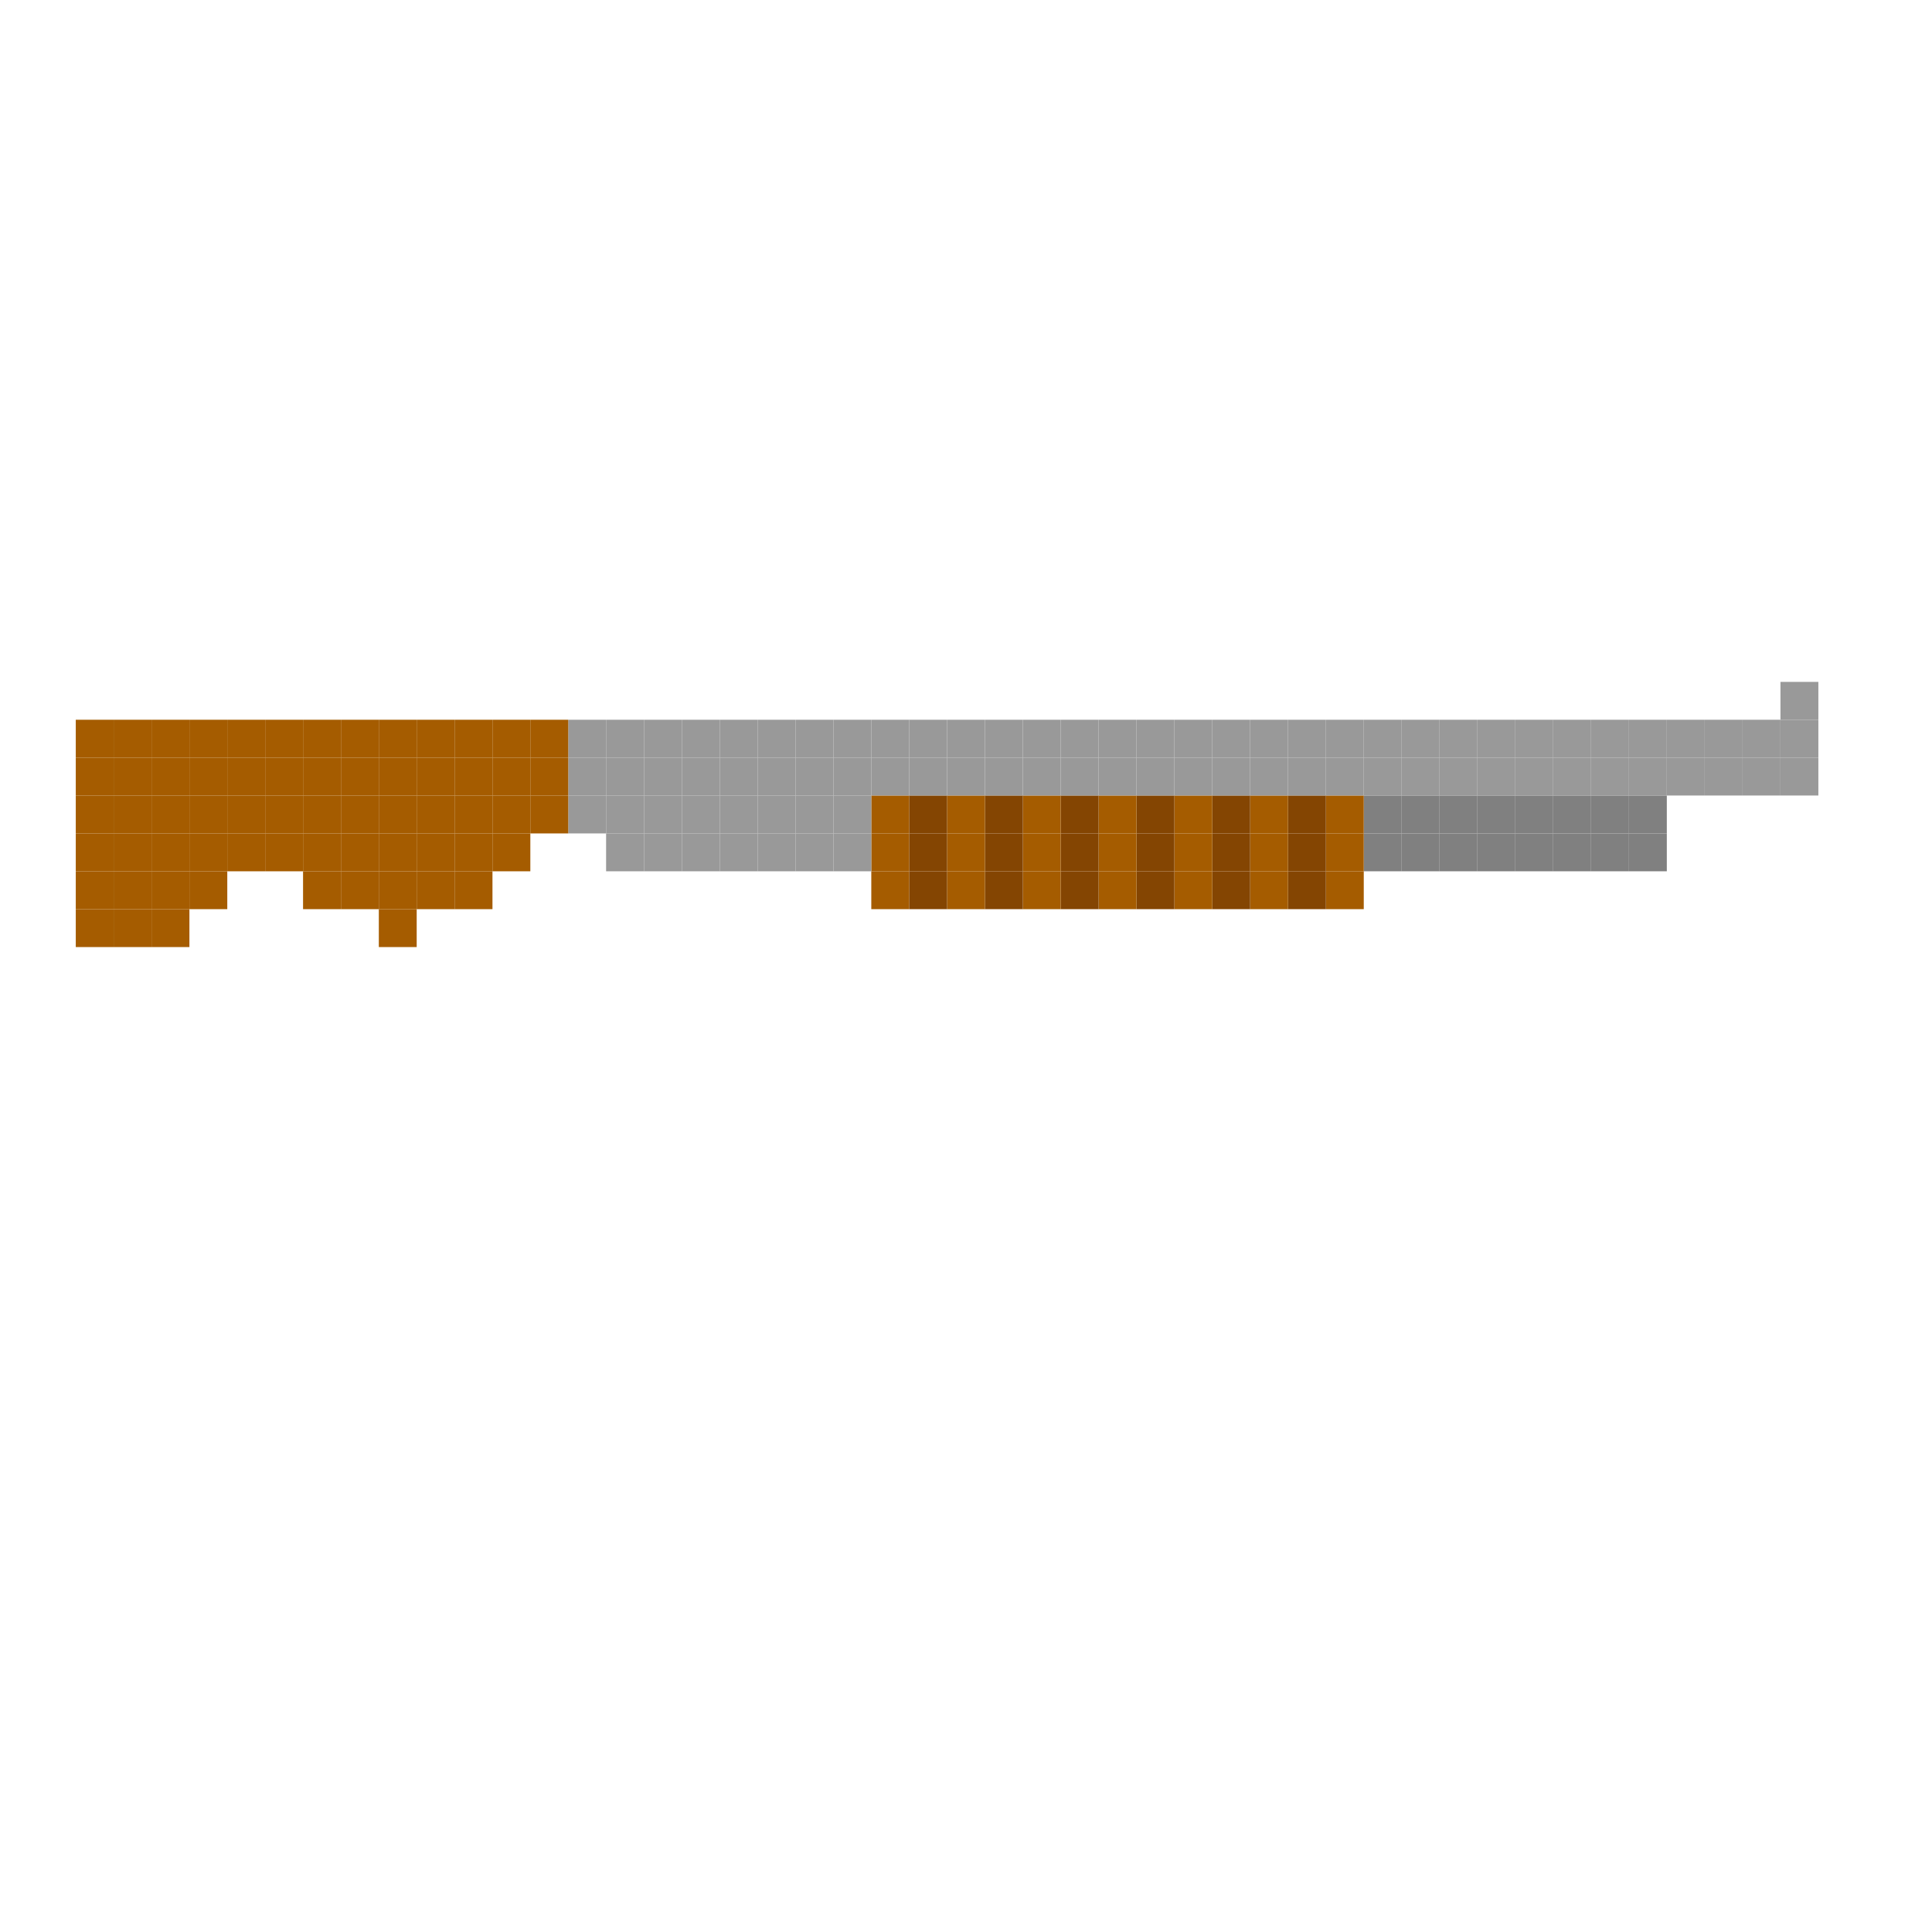 <?xml version="1.0" encoding="utf-8"?>
<!-- Generator: Adobe Illustrator 23.0.1, SVG Export Plug-In . SVG Version: 6.00 Build 0)  -->
<svg version="1.1" id="Layer_1" xmlns="http://www.w3.org/2000/svg" xmlns:xlink="http://www.w3.org/1999/xlink" x="0px" y="0px"
	 viewBox="0 0 500 500" style="enable-background:new 0 0 500 500;" xml:space="preserve">
<style type="text/css">
	.st0{fill:#999999;}
	.st1{fill:#808080;}
	.st2{fill:#A55C00;}
	.st3{fill:#844502;}
</style>
<g id="XMLID_1_">
	<rect x="460.78" y="196.08" class="st0" width="9.81" height="9.8"/>
	<rect x="460.78" y="186.27" class="st0" width="9.81" height="9.81"/>
	<rect x="460.78" y="176.47" class="st0" width="9.81" height="9.8"/>
	<rect x="450.98" y="196.08" class="st0" width="9.8" height="9.8"/>
	<rect x="450.98" y="186.27" class="st0" width="9.8" height="9.81"/>
	<rect x="441.18" y="196.08" class="st0" width="9.8" height="9.8"/>
	<rect x="441.18" y="186.27" class="st0" width="9.8" height="9.81"/>
	<rect x="431.37" y="196.08" class="st0" width="9.81" height="9.8"/>
	<rect x="431.37" y="186.27" class="st0" width="9.81" height="9.81"/>
	<rect x="421.57" y="215.69" class="st1" width="9.8" height="9.8"/>
	<rect x="421.57" y="205.88" class="st1" width="9.8" height="9.81"/>
	<rect x="421.57" y="196.08" class="st0" width="9.8" height="9.8"/>
	<rect x="421.57" y="186.27" class="st0" width="9.8" height="9.81"/>
	<rect x="411.76" y="215.69" class="st1" width="9.81" height="9.8"/>
	<rect x="411.76" y="205.88" class="st1" width="9.81" height="9.81"/>
	<rect x="411.76" y="196.08" class="st0" width="9.81" height="9.8"/>
	<rect x="411.76" y="186.27" class="st0" width="9.81" height="9.81"/>
	<rect x="401.96" y="215.69" class="st1" width="9.8" height="9.8"/>
	<rect x="401.96" y="205.88" class="st1" width="9.8" height="9.81"/>
	<rect x="401.96" y="196.08" class="st0" width="9.8" height="9.8"/>
	<rect x="401.96" y="186.27" class="st0" width="9.8" height="9.81"/>
	<rect x="392.16" y="215.69" class="st1" width="9.8" height="9.8"/>
	<rect x="392.16" y="205.88" class="st1" width="9.8" height="9.81"/>
	<rect x="392.16" y="196.08" class="st0" width="9.8" height="9.8"/>
	<rect x="392.16" y="186.27" class="st0" width="9.8" height="9.81"/>
	<rect x="382.35" y="215.69" class="st1" width="9.81" height="9.8"/>
	<rect x="382.35" y="205.88" class="st1" width="9.81" height="9.81"/>
	<rect x="382.35" y="196.08" class="st0" width="9.81" height="9.8"/>
	<rect x="382.35" y="186.27" class="st0" width="9.81" height="9.81"/>
	<rect x="372.55" y="215.69" class="st1" width="9.8" height="9.8"/>
	<rect x="372.55" y="205.88" class="st1" width="9.8" height="9.81"/>
	<rect x="372.55" y="196.08" class="st0" width="9.8" height="9.8"/>
	<rect x="372.55" y="186.27" class="st0" width="9.8" height="9.81"/>
	<rect x="362.75" y="215.69" class="st1" width="9.8" height="9.8"/>
	<rect x="362.75" y="205.88" class="st1" width="9.8" height="9.81"/>
	<rect x="362.75" y="196.08" class="st0" width="9.8" height="9.8"/>
	<rect x="362.75" y="186.27" class="st0" width="9.8" height="9.81"/>
	<rect x="352.94" y="215.69" class="st1" width="9.81" height="9.8"/>
	<rect x="352.94" y="205.88" class="st1" width="9.81" height="9.81"/>
	<rect x="352.94" y="196.08" class="st0" width="9.81" height="9.8"/>
	<rect x="352.94" y="186.27" class="st0" width="9.81" height="9.81"/>
	<rect x="343.14" y="225.49" class="st2" width="9.8" height="9.8"/>
	<rect x="343.14" y="215.69" class="st2" width="9.8" height="9.8"/>
	<rect x="343.14" y="205.88" class="st2" width="9.8" height="9.81"/>
	<rect x="343.14" y="196.08" class="st0" width="9.8" height="9.8"/>
	<rect x="343.14" y="186.27" class="st0" width="9.8" height="9.81"/>
	<rect x="333.33" y="225.49" class="st3" width="9.81" height="9.8"/>
	<rect x="333.33" y="215.69" class="st3" width="9.81" height="9.8"/>
	<rect x="333.33" y="205.88" class="st3" width="9.81" height="9.81"/>
	<rect x="333.33" y="196.08" class="st0" width="9.81" height="9.8"/>
	<rect x="333.33" y="186.27" class="st0" width="9.81" height="9.81"/>
	<rect x="323.53" y="225.49" class="st2" width="9.8" height="9.8"/>
	<rect x="323.53" y="215.69" class="st2" width="9.8" height="9.8"/>
	<rect x="323.53" y="205.88" class="st2" width="9.8" height="9.81"/>
	<rect x="323.53" y="196.08" class="st0" width="9.8" height="9.8"/>
	<rect x="323.53" y="186.27" class="st0" width="9.8" height="9.81"/>
	<rect x="313.73" y="225.49" class="st3" width="9.8" height="9.8"/>
	<rect x="313.73" y="215.69" class="st3" width="9.8" height="9.8"/>
	<rect x="313.73" y="205.88" class="st3" width="9.8" height="9.81"/>
	<rect x="313.73" y="196.08" class="st0" width="9.8" height="9.8"/>
	<rect x="313.73" y="186.27" class="st0" width="9.8" height="9.81"/>
	<rect x="303.92" y="225.49" class="st2" width="9.81" height="9.8"/>
	<rect x="303.92" y="215.69" class="st2" width="9.81" height="9.8"/>
	<rect x="303.92" y="205.88" class="st2" width="9.81" height="9.81"/>
	<rect x="303.92" y="196.08" class="st0" width="9.81" height="9.8"/>
	<rect x="303.92" y="186.27" class="st0" width="9.81" height="9.81"/>
	<rect x="294.12" y="225.49" class="st3" width="9.8" height="9.8"/>
	<rect x="294.12" y="215.69" class="st3" width="9.8" height="9.8"/>
	<rect x="294.12" y="205.88" class="st3" width="9.8" height="9.81"/>
	<rect x="294.12" y="196.08" class="st0" width="9.8" height="9.8"/>
	<rect x="294.12" y="186.27" class="st0" width="9.8" height="9.81"/>
	<rect x="284.31" y="225.49" class="st2" width="9.81" height="9.8"/>
	<rect x="284.31" y="215.69" class="st2" width="9.81" height="9.8"/>
	<rect x="284.31" y="205.88" class="st2" width="9.81" height="9.81"/>
	<rect x="284.31" y="196.08" class="st0" width="9.81" height="9.8"/>
	<rect x="284.31" y="186.27" class="st0" width="9.81" height="9.81"/>
	<rect x="274.51" y="225.49" class="st3" width="9.8" height="9.8"/>
	<rect x="274.51" y="215.69" class="st3" width="9.8" height="9.8"/>
	<rect x="274.51" y="205.88" class="st3" width="9.8" height="9.81"/>
	<rect x="274.51" y="196.08" class="st0" width="9.8" height="9.8"/>
	<rect x="274.51" y="186.27" class="st0" width="9.8" height="9.81"/>
	<rect x="264.71" y="225.49" class="st2" width="9.8" height="9.8"/>
	<rect x="264.71" y="215.69" class="st2" width="9.8" height="9.8"/>
	<rect x="264.71" y="205.88" class="st2" width="9.8" height="9.81"/>
	<rect x="264.71" y="196.08" class="st0" width="9.8" height="9.8"/>
	<rect x="264.71" y="186.27" class="st0" width="9.8" height="9.81"/>
	<rect x="254.9" y="225.49" class="st3" width="9.81" height="9.8"/>
	<rect x="254.9" y="215.69" class="st3" width="9.81" height="9.8"/>
	<rect x="254.9" y="205.88" class="st3" width="9.81" height="9.81"/>
	<rect x="254.9" y="196.08" class="st0" width="9.81" height="9.8"/>
	<rect x="254.9" y="186.27" class="st0" width="9.81" height="9.81"/>
	<rect x="245.1" y="225.49" class="st2" width="9.8" height="9.8"/>
	<rect x="245.1" y="215.69" class="st2" width="9.8" height="9.8"/>
	<rect x="245.1" y="205.88" class="st2" width="9.8" height="9.81"/>
	<rect x="245.1" y="196.08" class="st0" width="9.8" height="9.8"/>
	<rect x="245.1" y="186.27" class="st0" width="9.8" height="9.81"/>
	<rect x="235.29" y="225.49" class="st3" width="9.81" height="9.8"/>
	<rect x="235.29" y="215.69" class="st3" width="9.81" height="9.8"/>
	<rect x="235.29" y="205.88" class="st3" width="9.81" height="9.81"/>
	<rect x="235.29" y="196.08" class="st0" width="9.81" height="9.8"/>
	<rect x="235.29" y="186.27" class="st0" width="9.81" height="9.81"/>
	<rect x="225.49" y="225.49" class="st2" width="9.8" height="9.8"/>
	<rect x="225.49" y="215.69" class="st2" width="9.8" height="9.8"/>
	<rect x="225.49" y="205.88" class="st2" width="9.8" height="9.81"/>
	<rect x="225.49" y="196.08" class="st0" width="9.8" height="9.8"/>
	<rect x="225.49" y="186.27" class="st0" width="9.8" height="9.81"/>
	<rect x="215.69" y="215.69" class="st0" width="9.8" height="9.8"/>
	<rect x="215.69" y="205.88" class="st0" width="9.8" height="9.81"/>
	<rect x="215.69" y="196.08" class="st0" width="9.8" height="9.8"/>
	<rect x="215.69" y="186.27" class="st0" width="9.8" height="9.81"/>
	<rect x="205.88" y="215.69" class="st0" width="9.81" height="9.8"/>
	<rect x="205.88" y="205.88" class="st0" width="9.81" height="9.81"/>
	<rect x="205.88" y="196.08" class="st0" width="9.81" height="9.8"/>
	<rect x="205.88" y="186.27" class="st0" width="9.81" height="9.81"/>
	<rect x="196.08" y="215.69" class="st0" width="9.8" height="9.8"/>
	<rect x="196.08" y="205.88" class="st0" width="9.8" height="9.81"/>
	<rect x="196.08" y="196.08" class="st0" width="9.8" height="9.8"/>
	<rect x="196.08" y="186.27" class="st0" width="9.8" height="9.81"/>
	<rect x="186.27" y="215.69" class="st0" width="9.81" height="9.8"/>
	<rect x="186.27" y="205.88" class="st0" width="9.81" height="9.81"/>
	<rect x="186.27" y="196.08" class="st0" width="9.81" height="9.8"/>
	<rect x="186.27" y="186.27" class="st0" width="9.81" height="9.81"/>
	<rect x="176.47" y="215.69" class="st0" width="9.8" height="9.8"/>
	<rect x="176.47" y="205.88" class="st0" width="9.8" height="9.81"/>
	<rect x="176.47" y="196.08" class="st0" width="9.8" height="9.8"/>
	<rect x="176.47" y="186.27" class="st0" width="9.8" height="9.81"/>
	<rect x="166.67" y="215.69" class="st0" width="9.8" height="9.8"/>
	<rect x="166.67" y="205.88" class="st0" width="9.8" height="9.81"/>
	<rect x="166.67" y="196.08" class="st0" width="9.8" height="9.8"/>
	<rect x="166.67" y="186.27" class="st0" width="9.8" height="9.81"/>
	<rect x="156.86" y="215.69" class="st0" width="9.81" height="9.8"/>
	<rect x="156.86" y="205.88" class="st0" width="9.81" height="9.81"/>
	<rect x="156.86" y="196.08" class="st0" width="9.81" height="9.8"/>
	<rect x="156.86" y="186.27" class="st0" width="9.81" height="9.81"/>
	<rect x="147.06" y="205.88" class="st0" width="9.8" height="9.81"/>
	<rect x="147.06" y="196.08" class="st0" width="9.8" height="9.8"/>
	<rect x="147.06" y="186.27" class="st0" width="9.8" height="9.81"/>
	<rect x="137.25" y="205.88" class="st2" width="9.81" height="9.81"/>
	<rect x="137.25" y="196.08" class="st2" width="9.81" height="9.8"/>
	<rect x="137.25" y="186.27" class="st2" width="9.81" height="9.81"/>
	<rect x="127.45" y="215.69" class="st2" width="9.8" height="9.8"/>
	<rect x="127.45" y="205.88" class="st2" width="9.8" height="9.81"/>
	<rect x="127.45" y="196.08" class="st2" width="9.8" height="9.8"/>
	<rect x="127.45" y="186.27" class="st2" width="9.8" height="9.81"/>
	<rect x="117.65" y="225.49" class="st2" width="9.8" height="9.8"/>
	<rect x="117.65" y="215.69" class="st2" width="9.8" height="9.8"/>
	<rect x="117.65" y="205.88" class="st2" width="9.8" height="9.81"/>
	<rect x="117.65" y="196.08" class="st2" width="9.8" height="9.8"/>
	<rect x="117.65" y="186.27" class="st2" width="9.8" height="9.81"/>
	<rect x="107.84" y="225.49" class="st2" width="9.81" height="9.8"/>
	<rect x="107.84" y="215.69" class="st2" width="9.81" height="9.8"/>
	<rect x="107.84" y="205.88" class="st2" width="9.81" height="9.81"/>
	<rect x="107.84" y="196.08" class="st2" width="9.81" height="9.8"/>
	<rect x="107.84" y="186.27" class="st2" width="9.81" height="9.81"/>
	<rect x="98.04" y="235.29" class="st2" width="9.8" height="9.81"/>
	<rect x="98.04" y="225.49" class="st2" width="9.8" height="9.8"/>
	<rect x="98.04" y="215.69" class="st2" width="9.8" height="9.8"/>
	<rect x="98.04" y="205.88" class="st2" width="9.8" height="9.81"/>
	<rect x="98.04" y="196.08" class="st2" width="9.8" height="9.8"/>
	<rect x="98.04" y="186.27" class="st2" width="9.8" height="9.81"/>
	<rect x="88.24" y="225.49" class="st2" width="9.8" height="9.8"/>
	<rect x="88.24" y="215.69" class="st2" width="9.8" height="9.8"/>
	<rect x="88.24" y="205.88" class="st2" width="9.8" height="9.81"/>
	<rect x="88.24" y="196.08" class="st2" width="9.8" height="9.8"/>
	<rect x="88.24" y="186.27" class="st2" width="9.8" height="9.81"/>
	<rect x="78.43" y="225.49" class="st2" width="9.81" height="9.8"/>
	<rect x="78.43" y="215.69" class="st2" width="9.81" height="9.8"/>
	<rect x="78.43" y="205.88" class="st2" width="9.81" height="9.81"/>
	<rect x="78.43" y="196.08" class="st2" width="9.81" height="9.8"/>
	<rect x="78.43" y="186.27" class="st2" width="9.81" height="9.81"/>
	<rect x="68.63" y="215.69" class="st2" width="9.8" height="9.8"/>
	<rect x="68.63" y="205.88" class="st2" width="9.8" height="9.81"/>
	<rect x="68.63" y="196.08" class="st2" width="9.8" height="9.8"/>
	<rect x="68.63" y="186.27" class="st2" width="9.8" height="9.81"/>
	<rect x="58.82" y="215.69" class="st2" width="9.81" height="9.8"/>
	<rect x="58.82" y="205.88" class="st2" width="9.81" height="9.81"/>
	<rect x="58.82" y="196.08" class="st2" width="9.81" height="9.8"/>
	<rect x="58.82" y="186.27" class="st2" width="9.81" height="9.81"/>
	<rect x="49.02" y="225.49" class="st2" width="9.8" height="9.8"/>
	<rect x="49.02" y="215.69" class="st2" width="9.8" height="9.8"/>
	<rect x="49.02" y="205.88" class="st2" width="9.8" height="9.81"/>
	<rect x="49.02" y="196.08" class="st2" width="9.8" height="9.8"/>
	<rect x="49.02" y="186.27" class="st2" width="9.8" height="9.81"/>
	<rect x="39.22" y="235.29" class="st2" width="9.8" height="9.81"/>
	<rect x="39.22" y="225.49" class="st2" width="9.8" height="9.8"/>
	<rect x="39.22" y="215.69" class="st2" width="9.8" height="9.8"/>
	<rect x="39.22" y="205.88" class="st2" width="9.8" height="9.81"/>
	<rect x="39.22" y="196.08" class="st2" width="9.8" height="9.8"/>
	<rect x="39.22" y="186.27" class="st2" width="9.8" height="9.81"/>
	<rect x="29.41" y="235.29" class="st2" width="9.81" height="9.81"/>
	<rect x="29.41" y="225.49" class="st2" width="9.81" height="9.8"/>
	<rect x="29.41" y="215.69" class="st2" width="9.81" height="9.8"/>
	<rect x="29.41" y="205.88" class="st2" width="9.81" height="9.81"/>
	<rect x="29.41" y="196.08" class="st2" width="9.81" height="9.8"/>
	<rect x="29.41" y="186.27" class="st2" width="9.81" height="9.81"/>
	<rect x="19.61" y="235.29" class="st2" width="9.8" height="9.81"/>
	<rect x="19.61" y="225.49" class="st2" width="9.8" height="9.8"/>
	<rect x="19.61" y="215.69" class="st2" width="9.8" height="9.8"/>
	<rect x="19.61" y="205.88" class="st2" width="9.8" height="9.81"/>
	<rect x="19.61" y="196.08" class="st2" width="9.8" height="9.8"/>
	<rect x="19.61" y="186.27" class="st2" width="9.8" height="9.81"/>
</g>
</svg>
